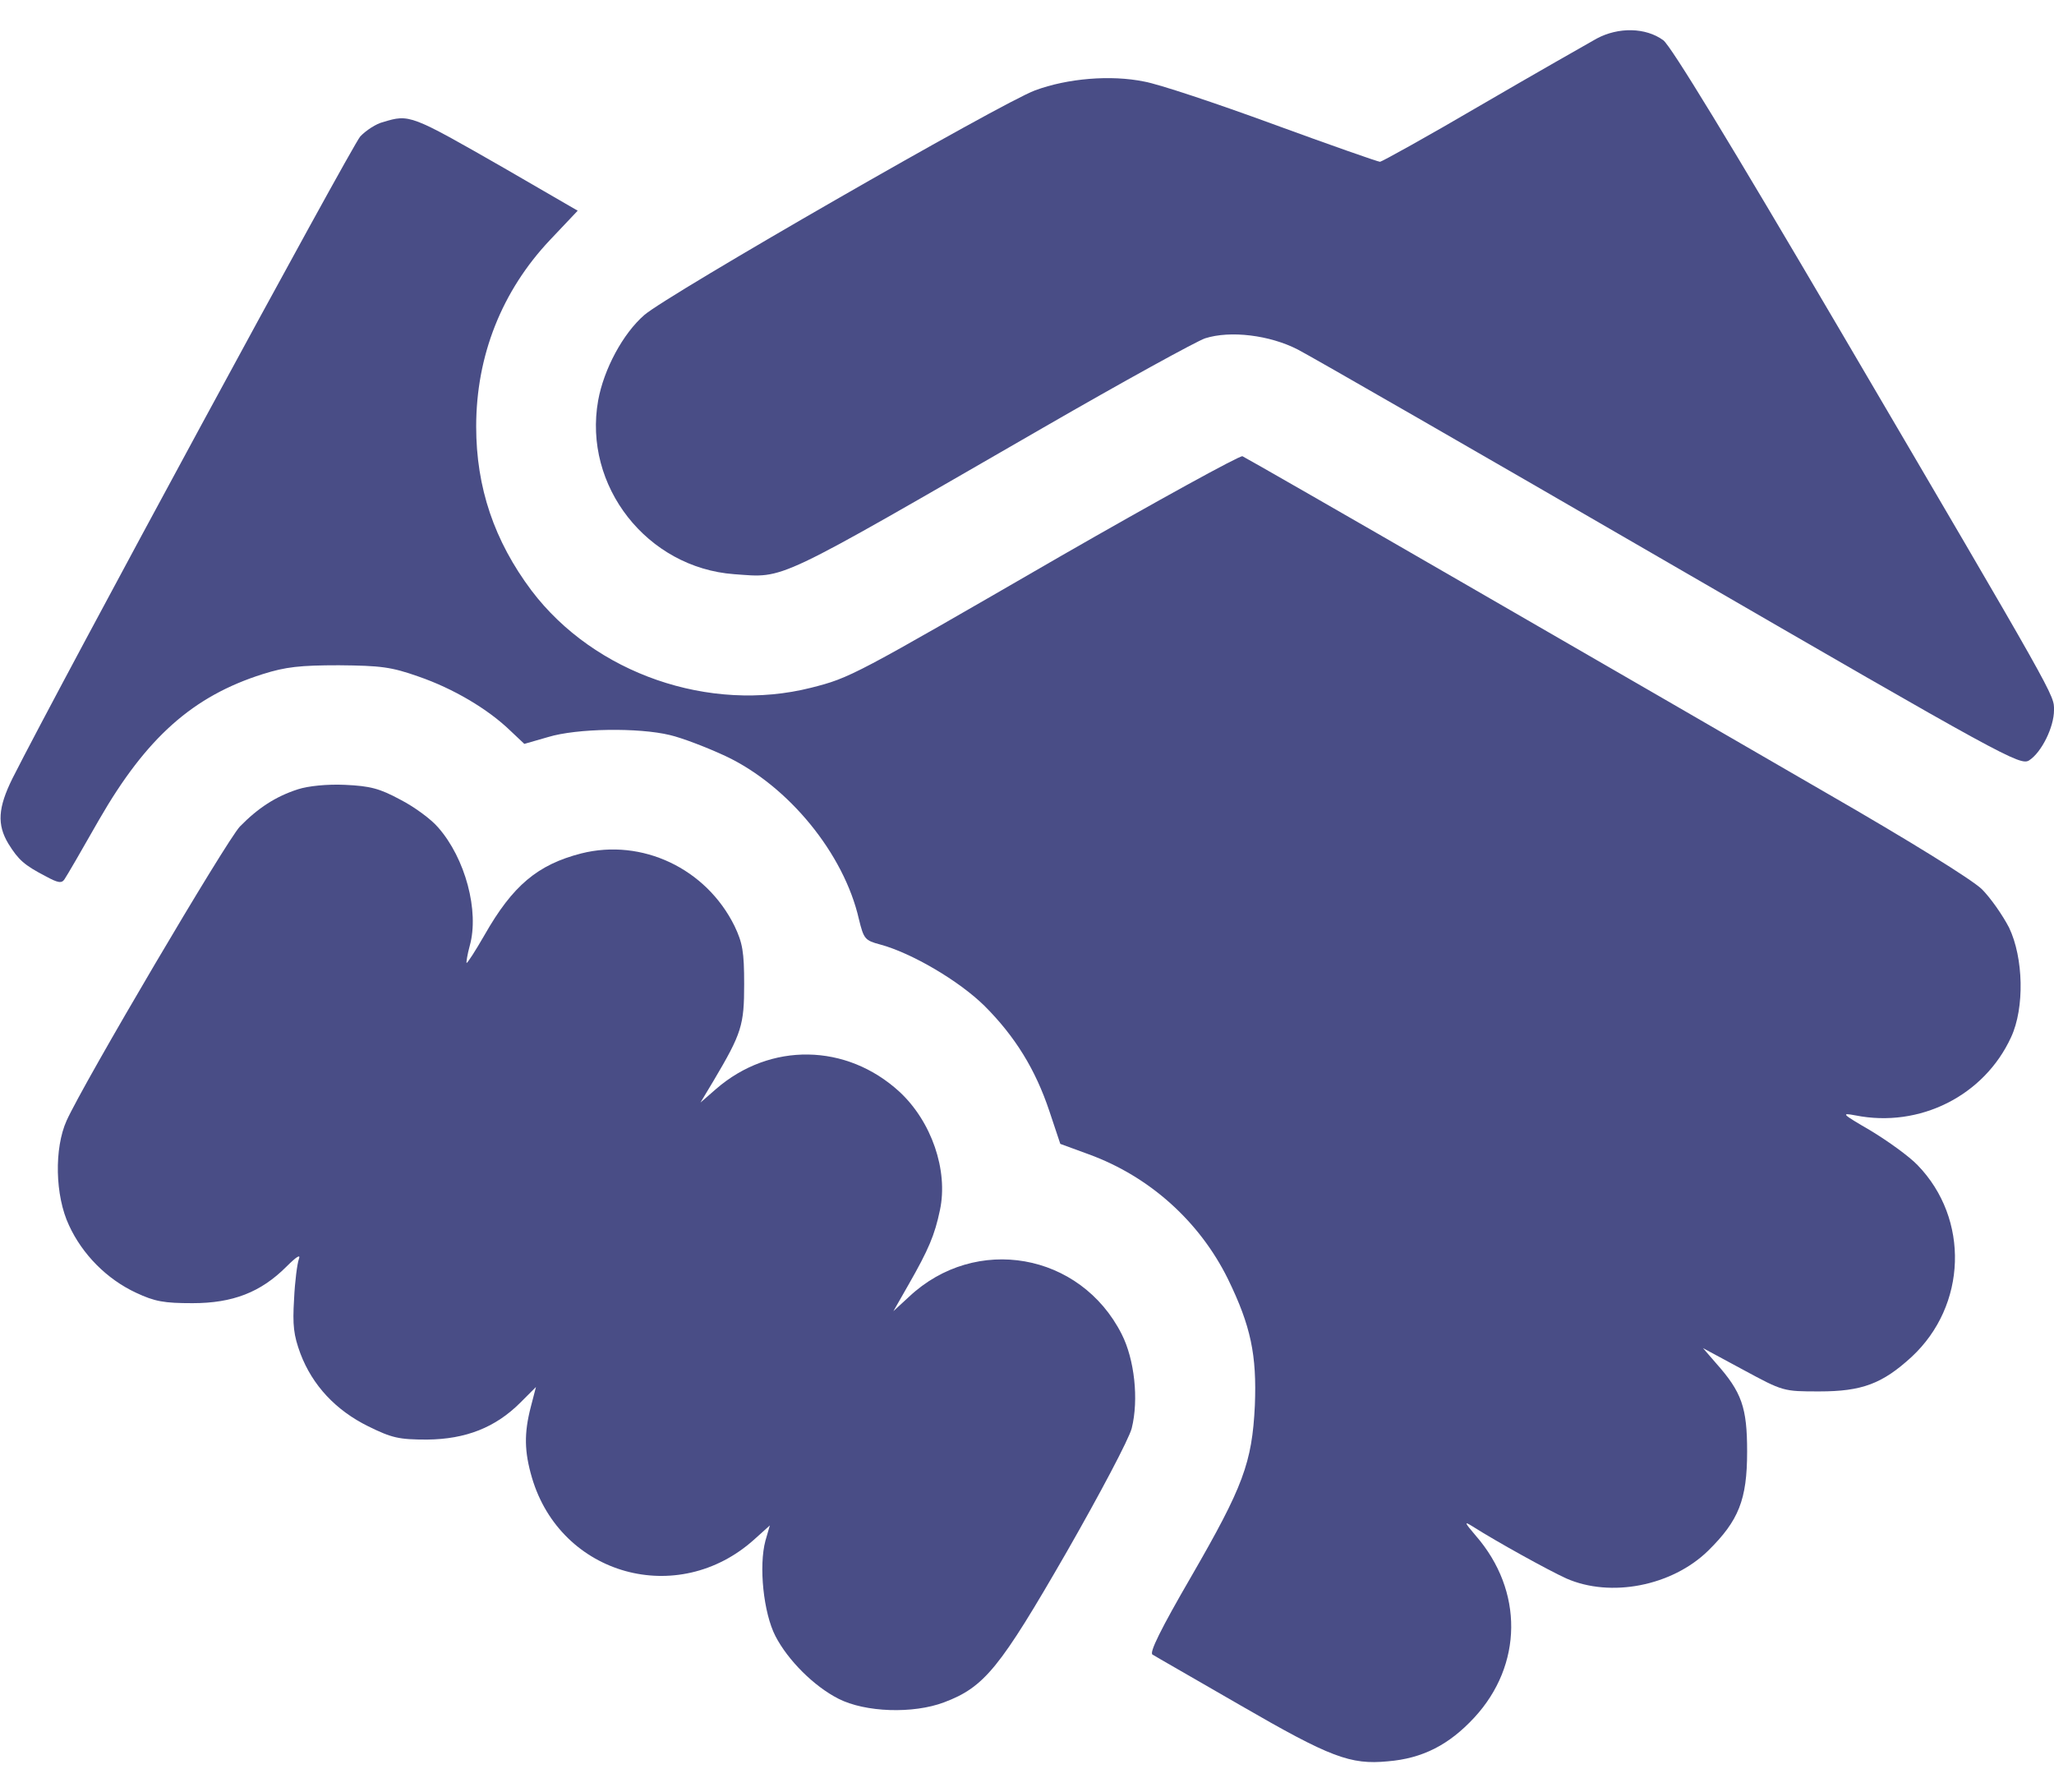 <svg width="47" height="41" viewBox="0 0 47 41" fill="none" xmlns="http://www.w3.org/2000/svg">
<path d="M36.535 0.883C36.306 1.012 35.112 1.691 33.883 2.407C32.662 3.123 31.615 3.702 31.578 3.702C31.532 3.702 30.431 3.316 29.127 2.839C27.824 2.361 26.502 1.921 26.181 1.866C25.419 1.71 24.427 1.792 23.684 2.068C22.931 2.343 15.266 6.749 14.743 7.208C14.256 7.63 13.816 8.447 13.687 9.164C13.338 11.119 14.807 12.991 16.799 13.138C17.983 13.221 17.644 13.377 23.867 9.788C25.712 8.723 27.383 7.805 27.576 7.741C28.154 7.557 29.054 7.667 29.697 7.998C30 8.154 33.846 10.366 38.234 12.909C45.871 17.333 46.229 17.526 46.431 17.398C46.716 17.214 47 16.636 47 16.25C47 15.892 47.11 16.085 42.089 7.53C39.565 3.233 38.234 1.049 38.059 0.92C37.655 0.626 37.031 0.617 36.535 0.883Z" fill="#494D86"/>
<path d="M8.767 2.793C8.611 2.829 8.372 2.985 8.243 3.123C8.051 3.334 1.359 15.681 0.285 17.811C-0.046 18.481 -0.073 18.866 0.193 19.307C0.422 19.674 0.551 19.793 1.046 20.05C1.331 20.206 1.414 20.216 1.478 20.115C1.524 20.05 1.882 19.435 2.267 18.756C3.351 16.874 4.415 15.929 6.013 15.424C6.536 15.259 6.866 15.222 7.757 15.222C8.712 15.231 8.95 15.259 9.574 15.479C10.373 15.754 11.162 16.223 11.667 16.709L11.998 17.021L12.54 16.865C13.2 16.663 14.614 16.645 15.33 16.819C15.605 16.883 16.184 17.104 16.615 17.306C18.047 17.985 19.314 19.536 19.654 21.033C19.764 21.482 19.791 21.519 20.14 21.611C20.856 21.804 21.939 22.437 22.527 23.015C23.225 23.713 23.693 24.466 24.014 25.43L24.262 26.173L24.914 26.412C26.3 26.917 27.447 27.945 28.099 29.267C28.622 30.341 28.76 31.002 28.714 32.158C28.65 33.471 28.448 34.013 27.255 36.078C26.557 37.281 26.291 37.822 26.373 37.859C26.428 37.896 27.346 38.419 28.393 39.025C30.44 40.209 30.899 40.383 31.753 40.301C32.551 40.236 33.157 39.924 33.735 39.3C34.846 38.098 34.864 36.399 33.772 35.142C33.506 34.83 33.497 34.802 33.69 34.922C34.268 35.289 35.434 35.931 35.837 36.115C36.856 36.565 38.261 36.289 39.087 35.481C39.785 34.793 39.978 34.316 39.978 33.214C39.978 32.204 39.858 31.855 39.261 31.185L38.968 30.846L39.886 31.341C40.804 31.837 40.804 31.837 41.63 31.837C42.603 31.837 43.071 31.663 43.741 31.048C45.008 29.873 45.072 27.89 43.879 26.66C43.686 26.458 43.2 26.109 42.805 25.87C42.144 25.485 42.116 25.457 42.456 25.521C43.925 25.815 45.403 25.072 46.018 23.732C46.33 23.061 46.302 21.914 45.972 21.225C45.825 20.941 45.55 20.546 45.348 20.344C45.118 20.124 43.732 19.261 41.786 18.141C40.033 17.122 36.342 14.992 33.579 13.395C30.816 11.798 28.494 10.467 28.43 10.439C28.365 10.421 26.493 11.449 24.271 12.725C19.525 15.47 19.461 15.507 18.561 15.736C16.239 16.323 13.604 15.415 12.163 13.514C11.309 12.376 10.896 11.155 10.896 9.76C10.896 8.135 11.484 6.657 12.585 5.491L13.219 4.821L11.539 3.848C9.391 2.618 9.372 2.609 8.767 2.793Z" fill="#494D86"/>
<path d="M6.82 18.059C6.306 18.224 5.902 18.49 5.489 18.912C5.177 19.243 1.928 24.751 1.524 25.641C1.239 26.274 1.258 27.358 1.579 28.037C1.882 28.698 2.442 29.267 3.112 29.579C3.543 29.781 3.754 29.818 4.406 29.818C5.324 29.818 5.967 29.57 6.554 28.982C6.784 28.753 6.885 28.689 6.839 28.808C6.802 28.909 6.747 29.322 6.729 29.726C6.692 30.323 6.719 30.552 6.875 30.974C7.151 31.7 7.683 32.269 8.427 32.636C8.968 32.902 9.125 32.939 9.776 32.939C10.658 32.93 11.337 32.663 11.906 32.094L12.264 31.736L12.145 32.195C11.989 32.801 11.998 33.214 12.172 33.811C12.833 36.051 15.514 36.794 17.258 35.225L17.616 34.903L17.515 35.252C17.359 35.83 17.469 36.904 17.744 37.437C18.029 37.988 18.625 38.584 19.186 38.869C19.8 39.181 20.893 39.218 21.6 38.952C22.527 38.603 22.876 38.171 24.409 35.509C25.171 34.178 25.831 32.93 25.896 32.682C26.061 32.021 25.96 31.103 25.666 30.525C24.721 28.661 22.325 28.239 20.801 29.671L20.443 30.001L20.783 29.405C21.251 28.588 21.389 28.257 21.508 27.688C21.701 26.779 21.315 25.659 20.581 24.98C19.369 23.869 17.625 23.842 16.386 24.916L16.028 25.228L16.331 24.723C16.973 23.64 17.028 23.456 17.028 22.52C17.028 21.776 16.991 21.574 16.808 21.189C16.156 19.867 14.687 19.178 13.301 19.527C12.301 19.784 11.732 20.262 11.089 21.391C10.878 21.758 10.694 22.043 10.676 22.033C10.667 22.015 10.694 21.841 10.749 21.639C10.97 20.849 10.648 19.637 10.024 18.931C9.868 18.747 9.483 18.462 9.161 18.297C8.684 18.04 8.473 17.985 7.894 17.958C7.481 17.939 7.05 17.985 6.82 18.059Z" fill="#494D86"/>
</svg>
